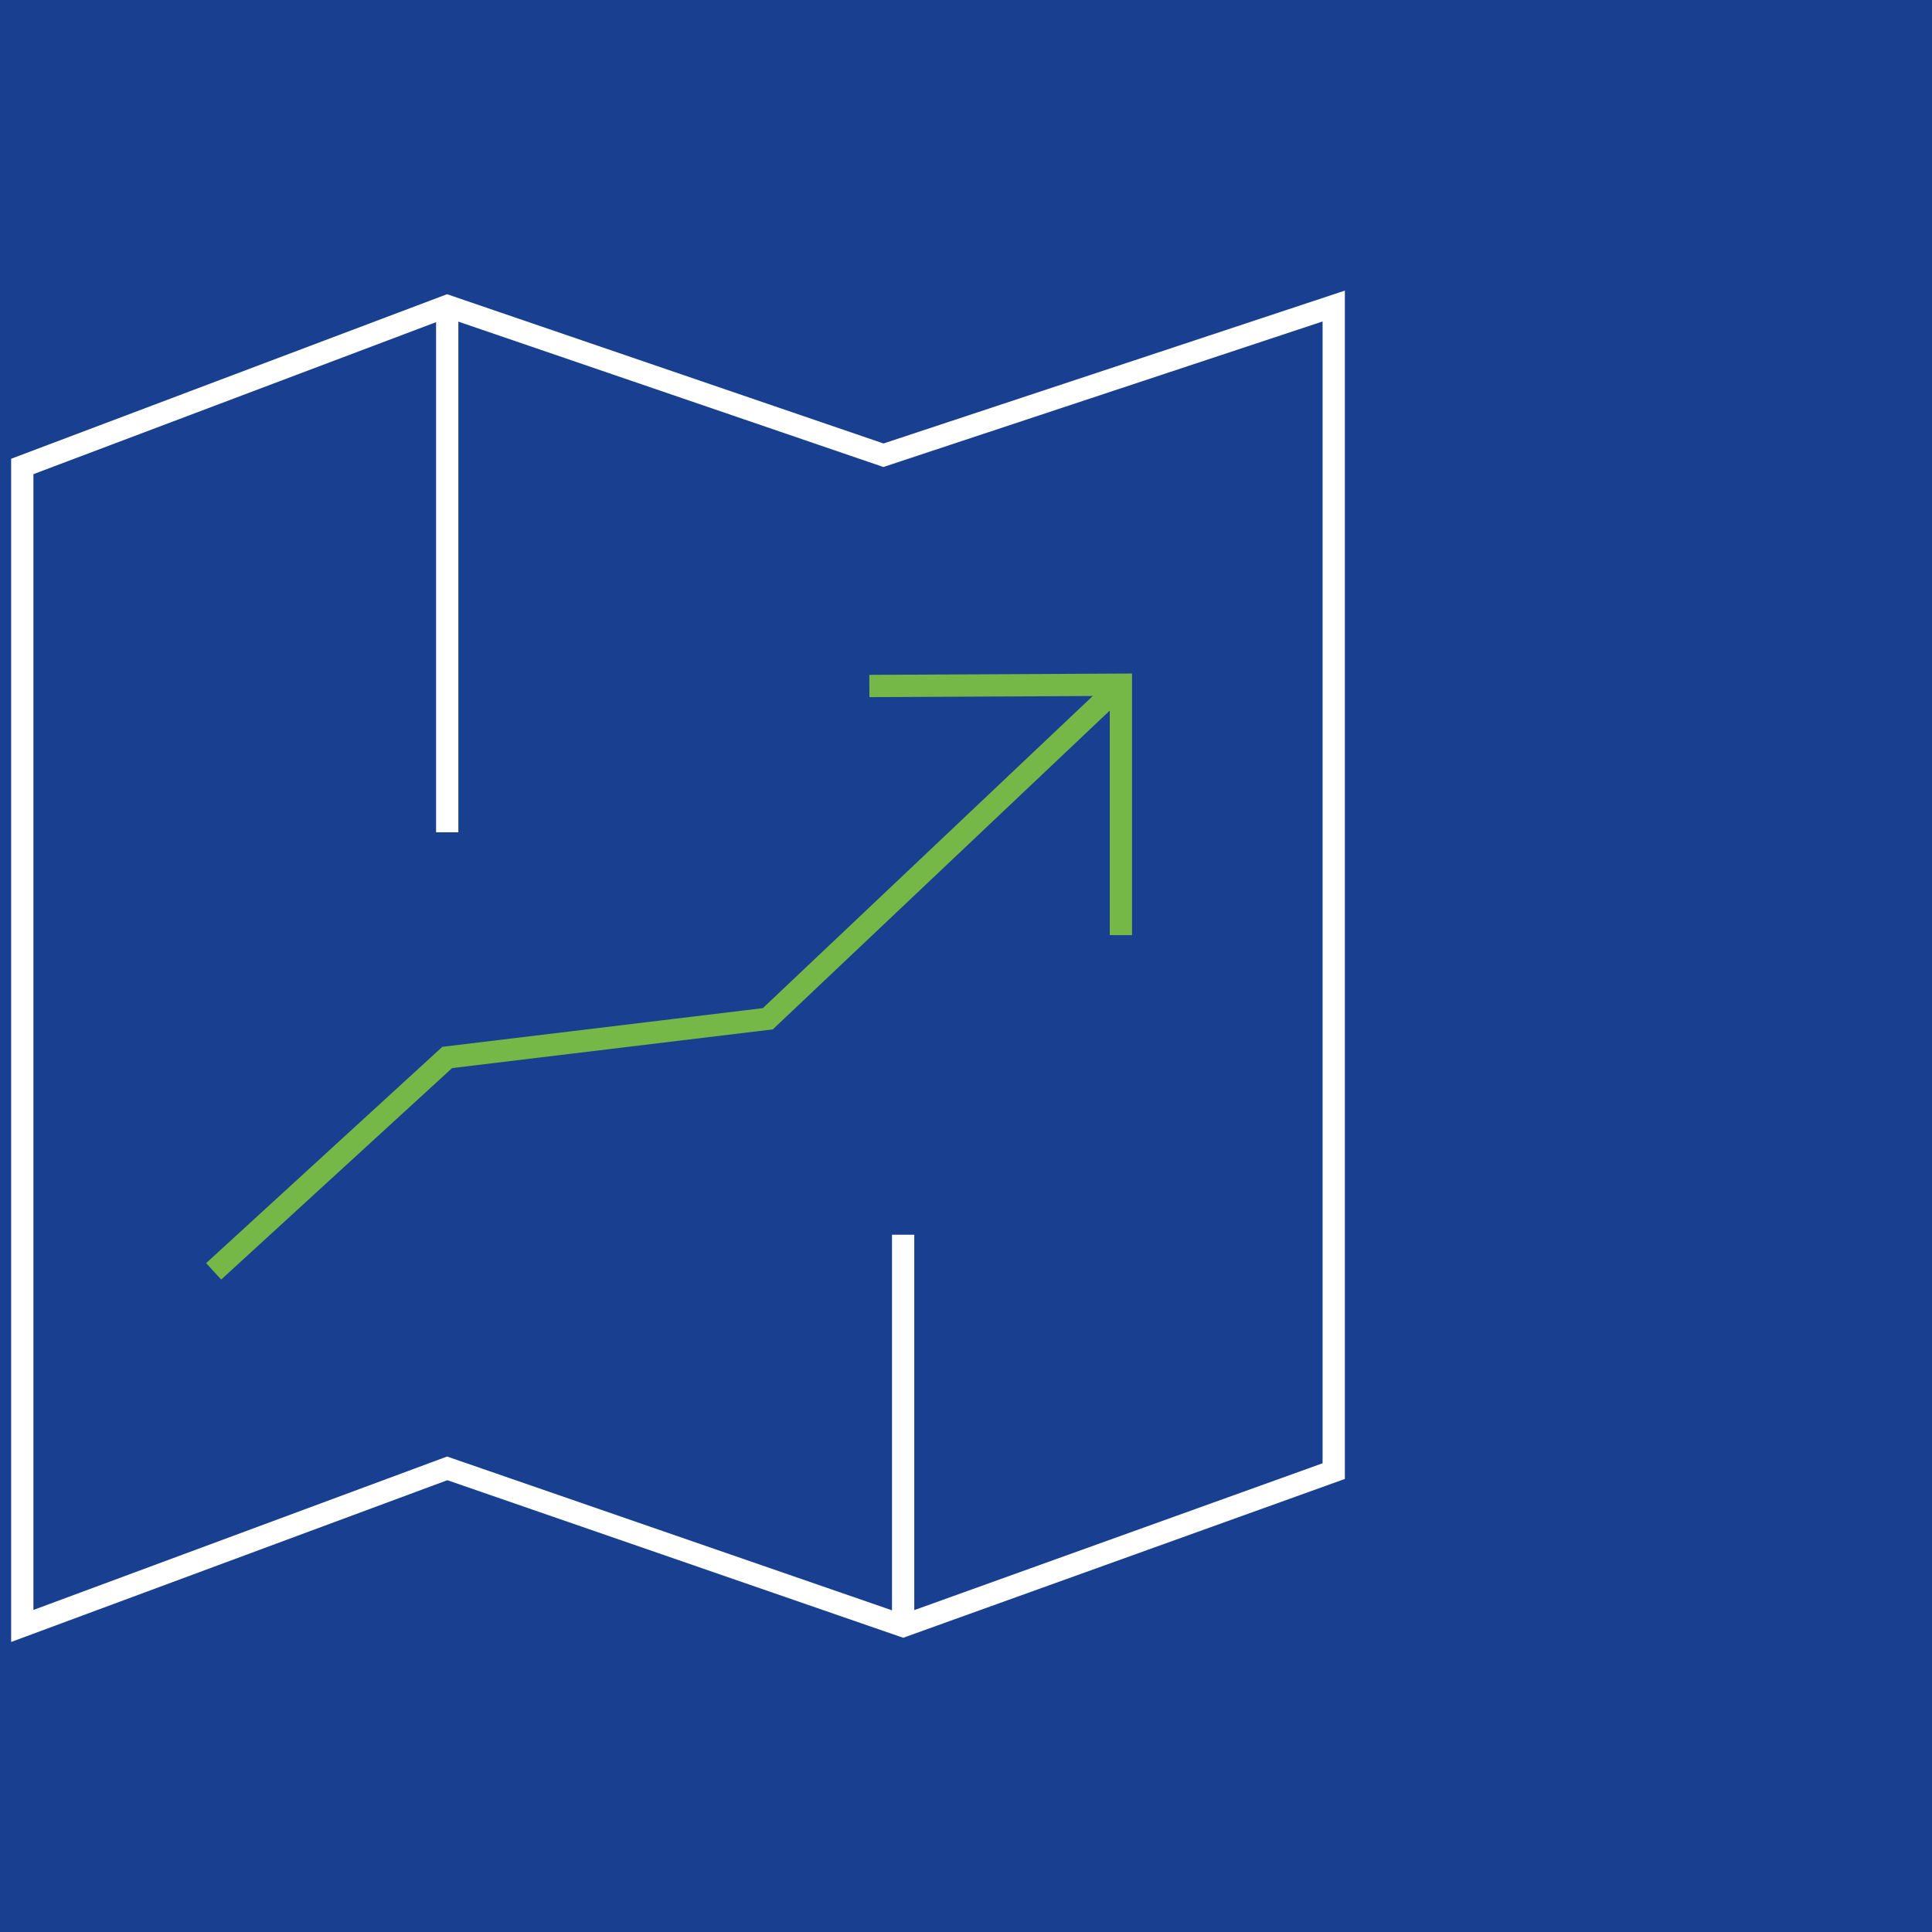 <svg xmlns="http://www.w3.org/2000/svg" viewBox="0 0 260.15 260.15"><defs><style>.cls-1{fill:#194090;}.cls-2,.cls-3,.cls-4{fill:none;}.cls-2{stroke:#fff;}.cls-2,.cls-3{stroke-miterlimit:10;stroke-width:3px;}.cls-3{stroke:#75b848;}</style></defs><g id="Camada_5" data-name="Camada 5"><rect class="cls-1" x="-901.52" y="-139.17" width="1481.18" height="472.93"/><polygon class="cls-2" points="60.22 41.21 118.96 61.3 179.59 41.21 179.59 198.09 121.61 218.94 60.22 197.72 3 218.94 3 62.81 60.22 41.21"/><line class="cls-2" x1="60.22" y1="112.07" x2="60.22" y2="41.21"/><line class="cls-2" x1="121.61" y1="218.94" x2="121.61" y2="166.26"/><polyline class="cls-3" points="150.93 92.2 103.39 137.18 60.22 142.39 28.77 171.19"/><polyline class="cls-3" points="150.93 125.92 150.93 92.2 117.06 92.37"/><rect class="cls-4" width="260.15" height="260.15"/></g></svg>